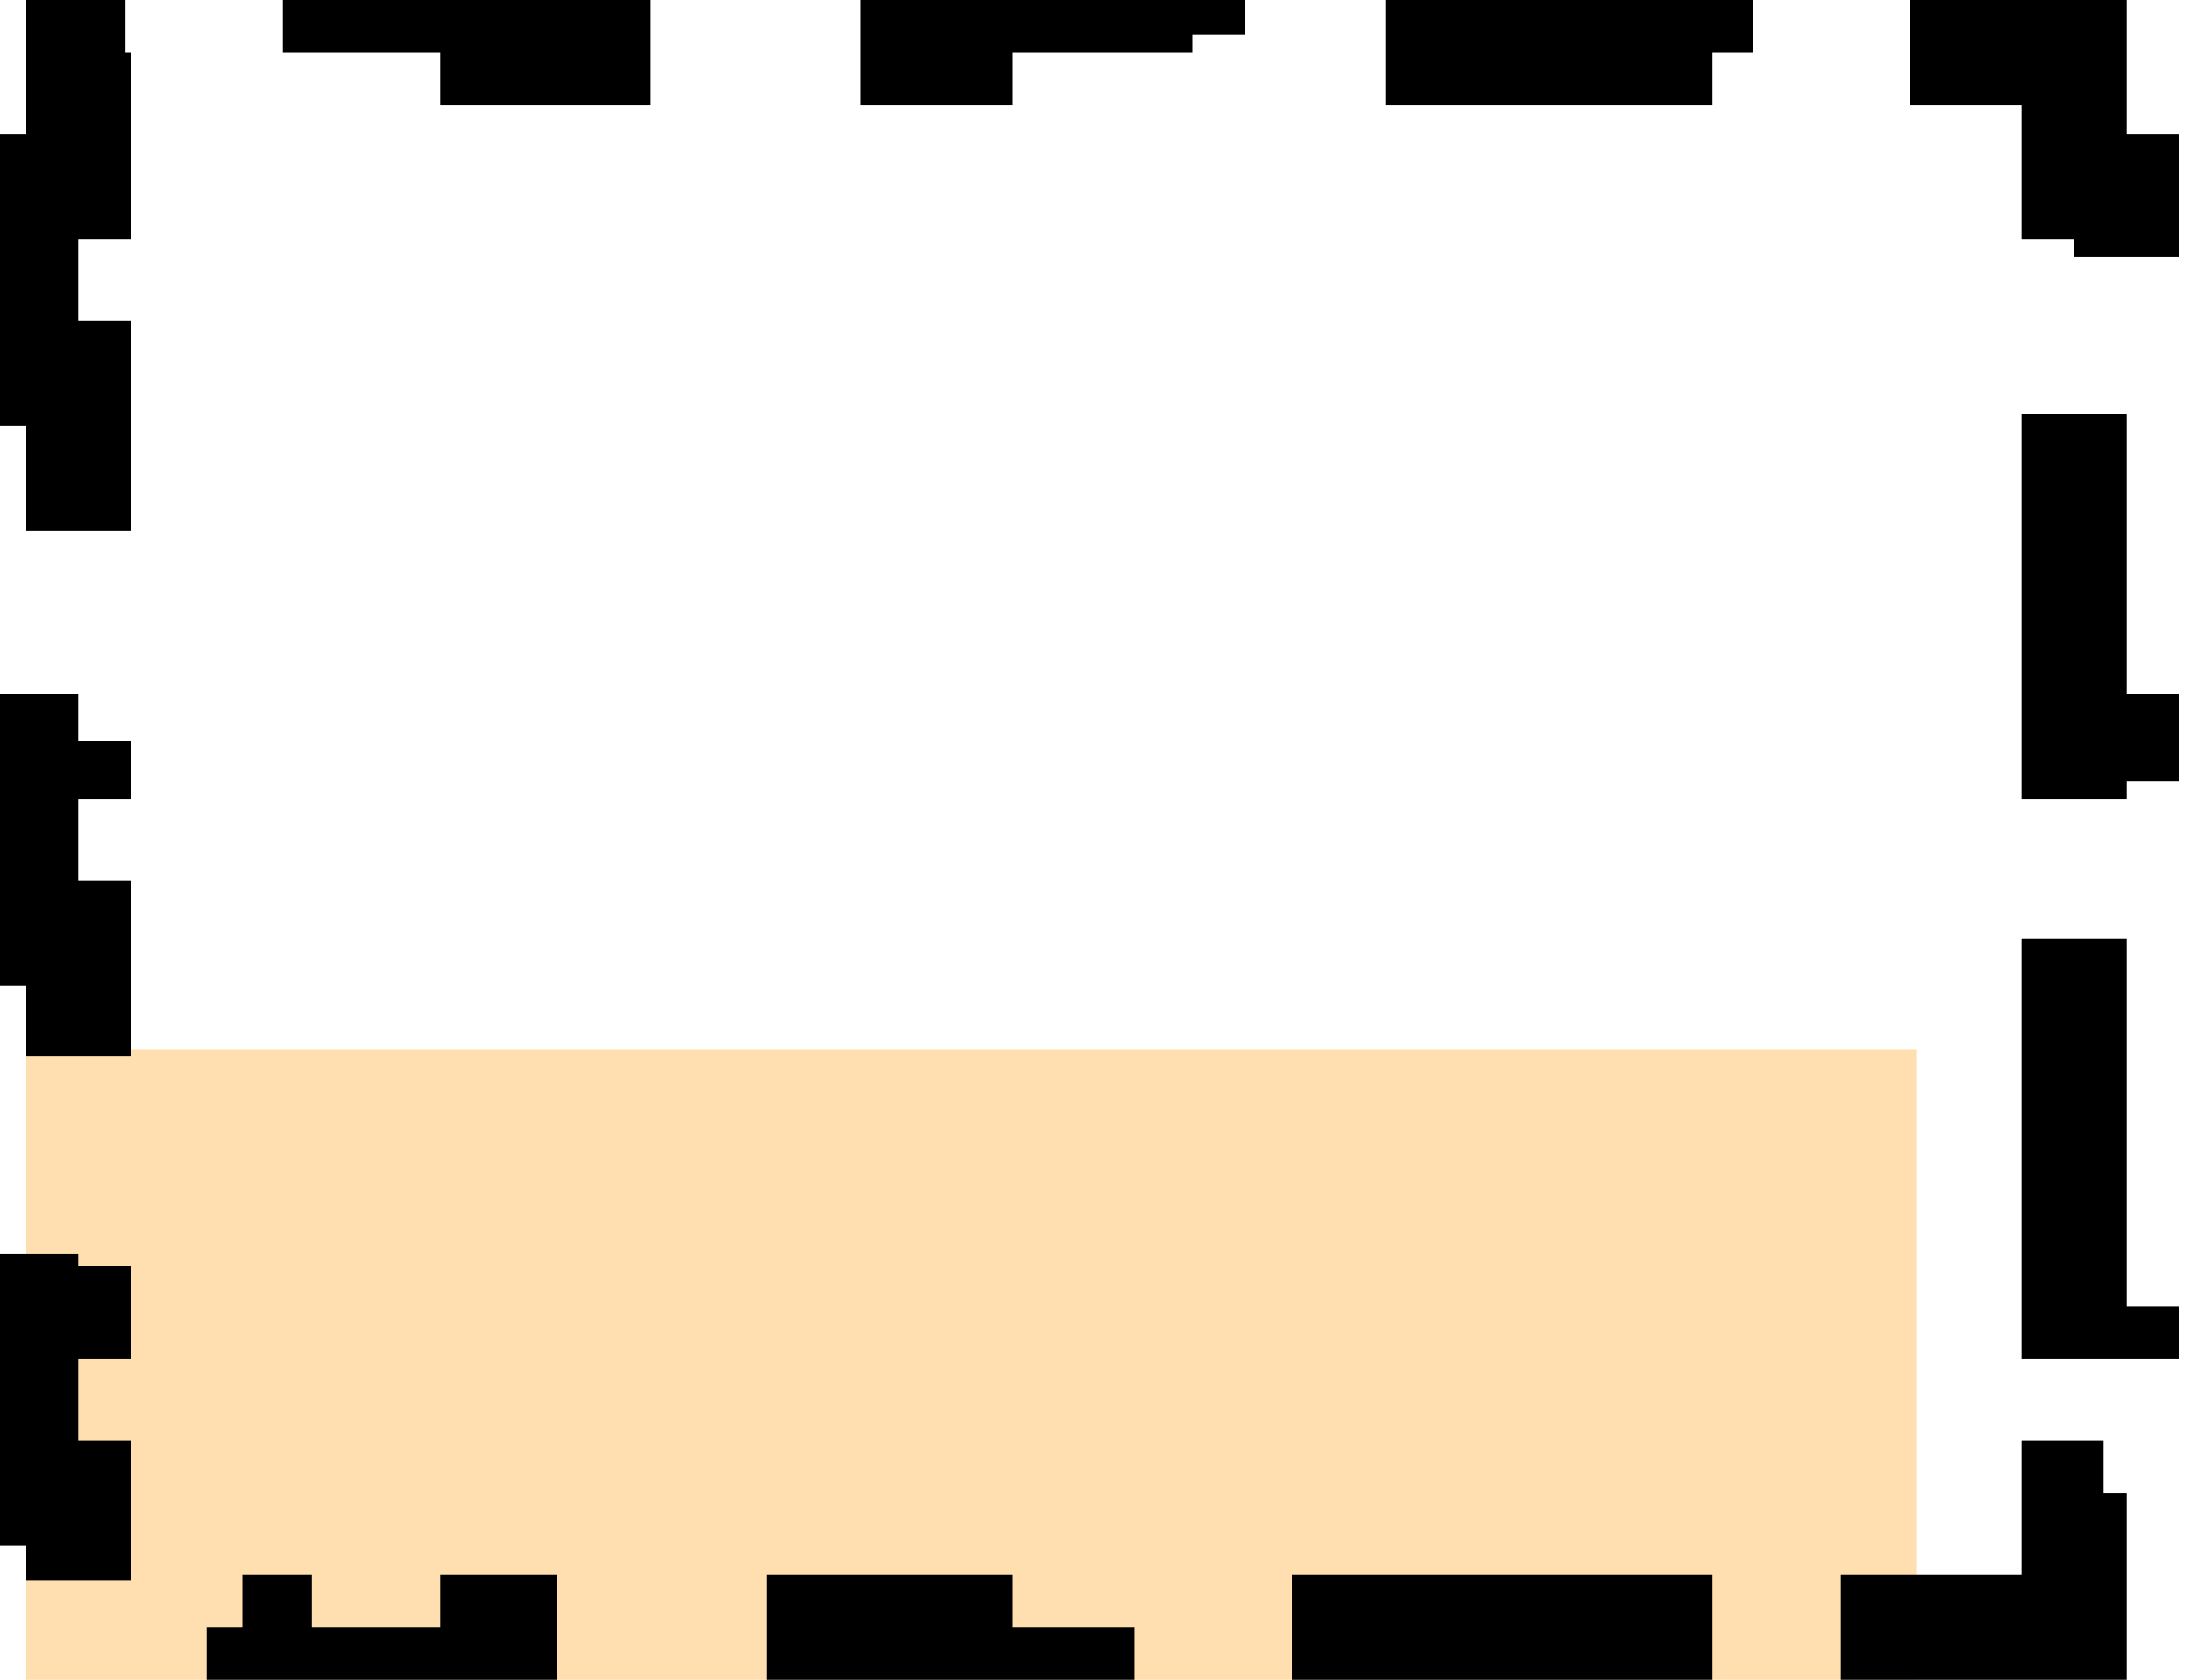 <svg xmlns="http://www.w3.org/2000/svg" width="21" height="16" fill="none" viewBox="0 0 21 16"><path stroke="#FFDFAF" stroke-width="8" d="M18.25 14L0.25 14"/><path stroke="#000" stroke-dasharray="4 2" d="M0.25 3.556V1.778H0.75V0.5H2.472V0H4.694V0.5H9.139V0H11.361V0.5H15.806V0H18.028V0.5H19.75V1.778H20.25V3.556H19.75V7.111H20.25V8.889H19.75V12.444H20.25V14.222H19.75V15.5H18.028V16H15.806V15.5H11.361V16H9.139V15.5H4.694V16H2.472V15.5H0.75V14.222H0.25V12.444H0.75V8.889H0.25V7.111H0.75V3.556H0.25Z"/></svg>